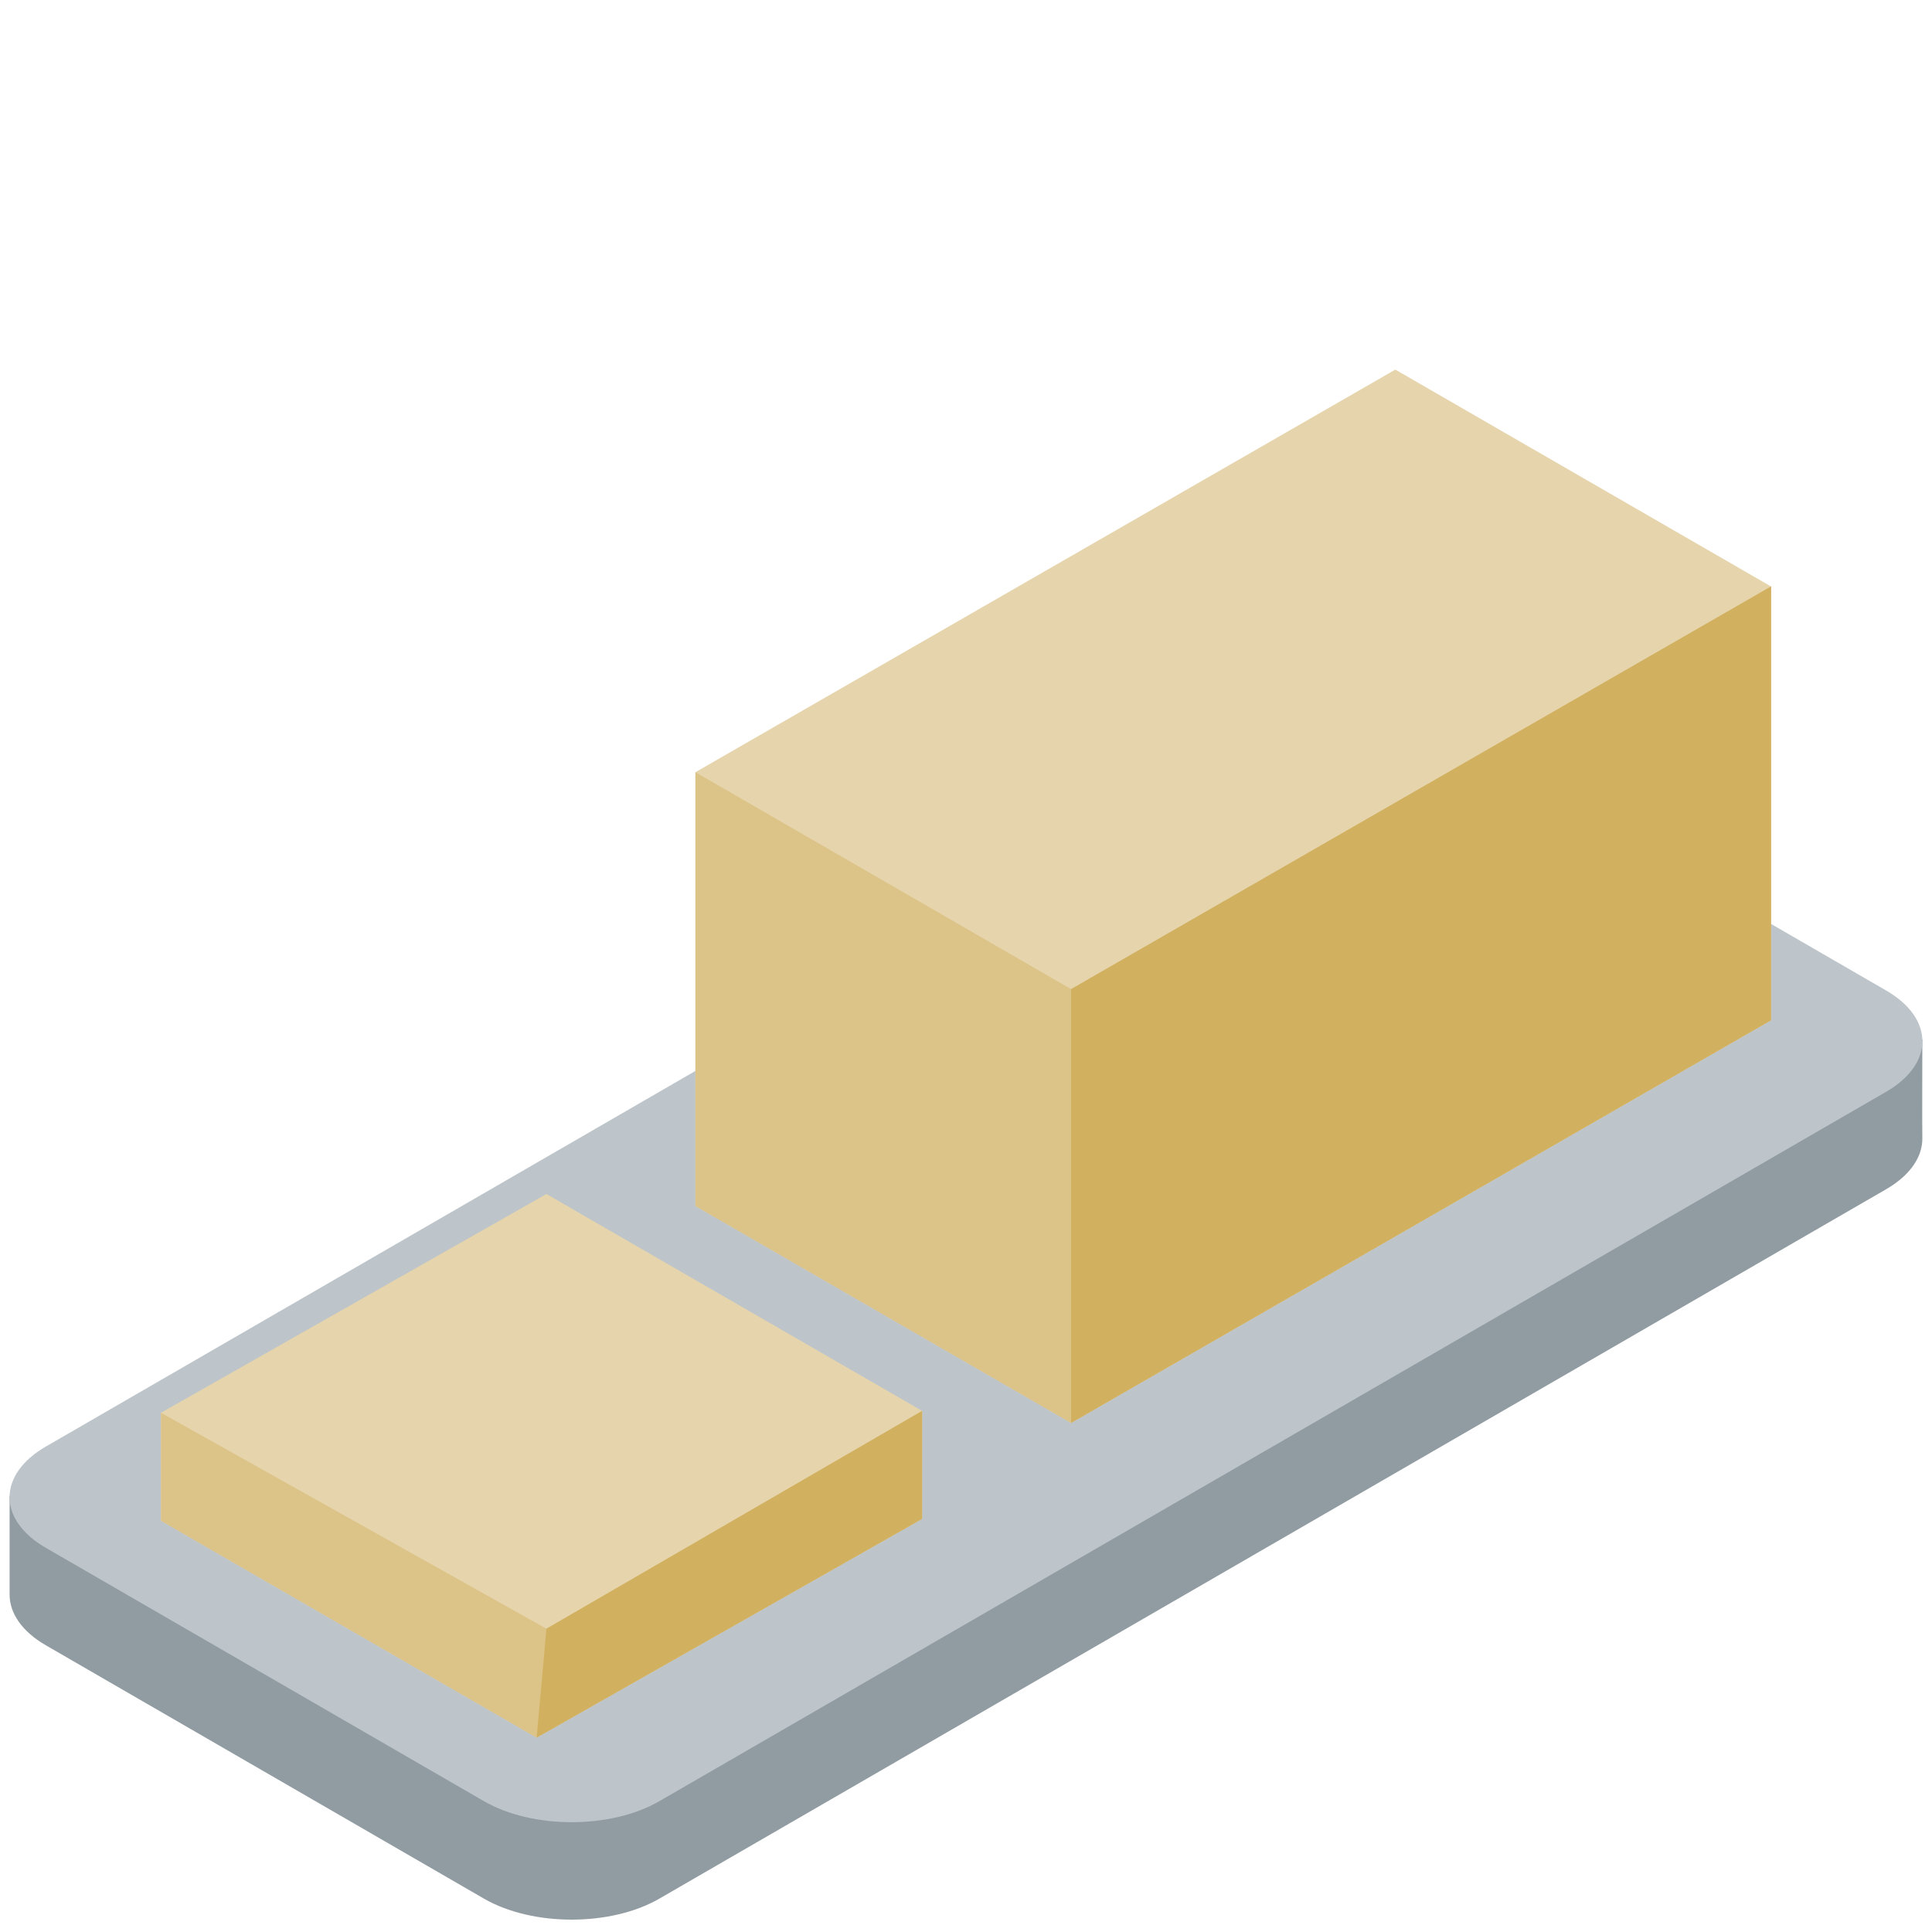 <svg viewBox="0 0 36 36" xmlns="http://www.w3.org/2000/svg"><path fill="#919ca2" d="M35.145 22.16l-22.86 13.219c-.902.521-2.364.521-3.266 0L.855 30.658c-.451-.261-.676-.602-.676-.944v-1.843l23.535-12.32c.902-.521 2.364-.521 3.266 0l8.84 3.819c0 .558-.005 1.497 0 1.834.006.345-.219.692-.675.956z" /><path fill="#bdc5ca" d="M35.145 20.344l-22.86 13.219c-.902.521-2.364.521-3.266 0L.855 28.842c-.902-.521-.902-1.367 0-1.888l22.86-13.219c.902-.521 2.364-.521 3.266 0l8.164 4.721c.901.521.901 1.367 0 1.888z" /><path fill="#e6d4ac" d="M33 19.011v-8.083l-7-4.041-13.042 7.502v8.083l7 4.042z" /><path fill="#dcc387" d="M33 19.011v-8.083l-13.042 7.503-7-4.042v8.083l7 4.042z" /><path fill="#d1b160" d="M33 19.011v-8.083l-13.042 7.503v8.083z" /><path fill="#e6d4ac" d="M17.182 28.302V26.29l-7-4.041L3 26.325v2.012l7 4.041z" /><path fill="#dcc387" d="M17.182 28.302V26.29l-7 4.059L3 26.325v2.012l7 4.041z" /><path fill="#d1b160" d="M17.182 28.302V26.29l-7 4.059L10 32.378z" /></svg>